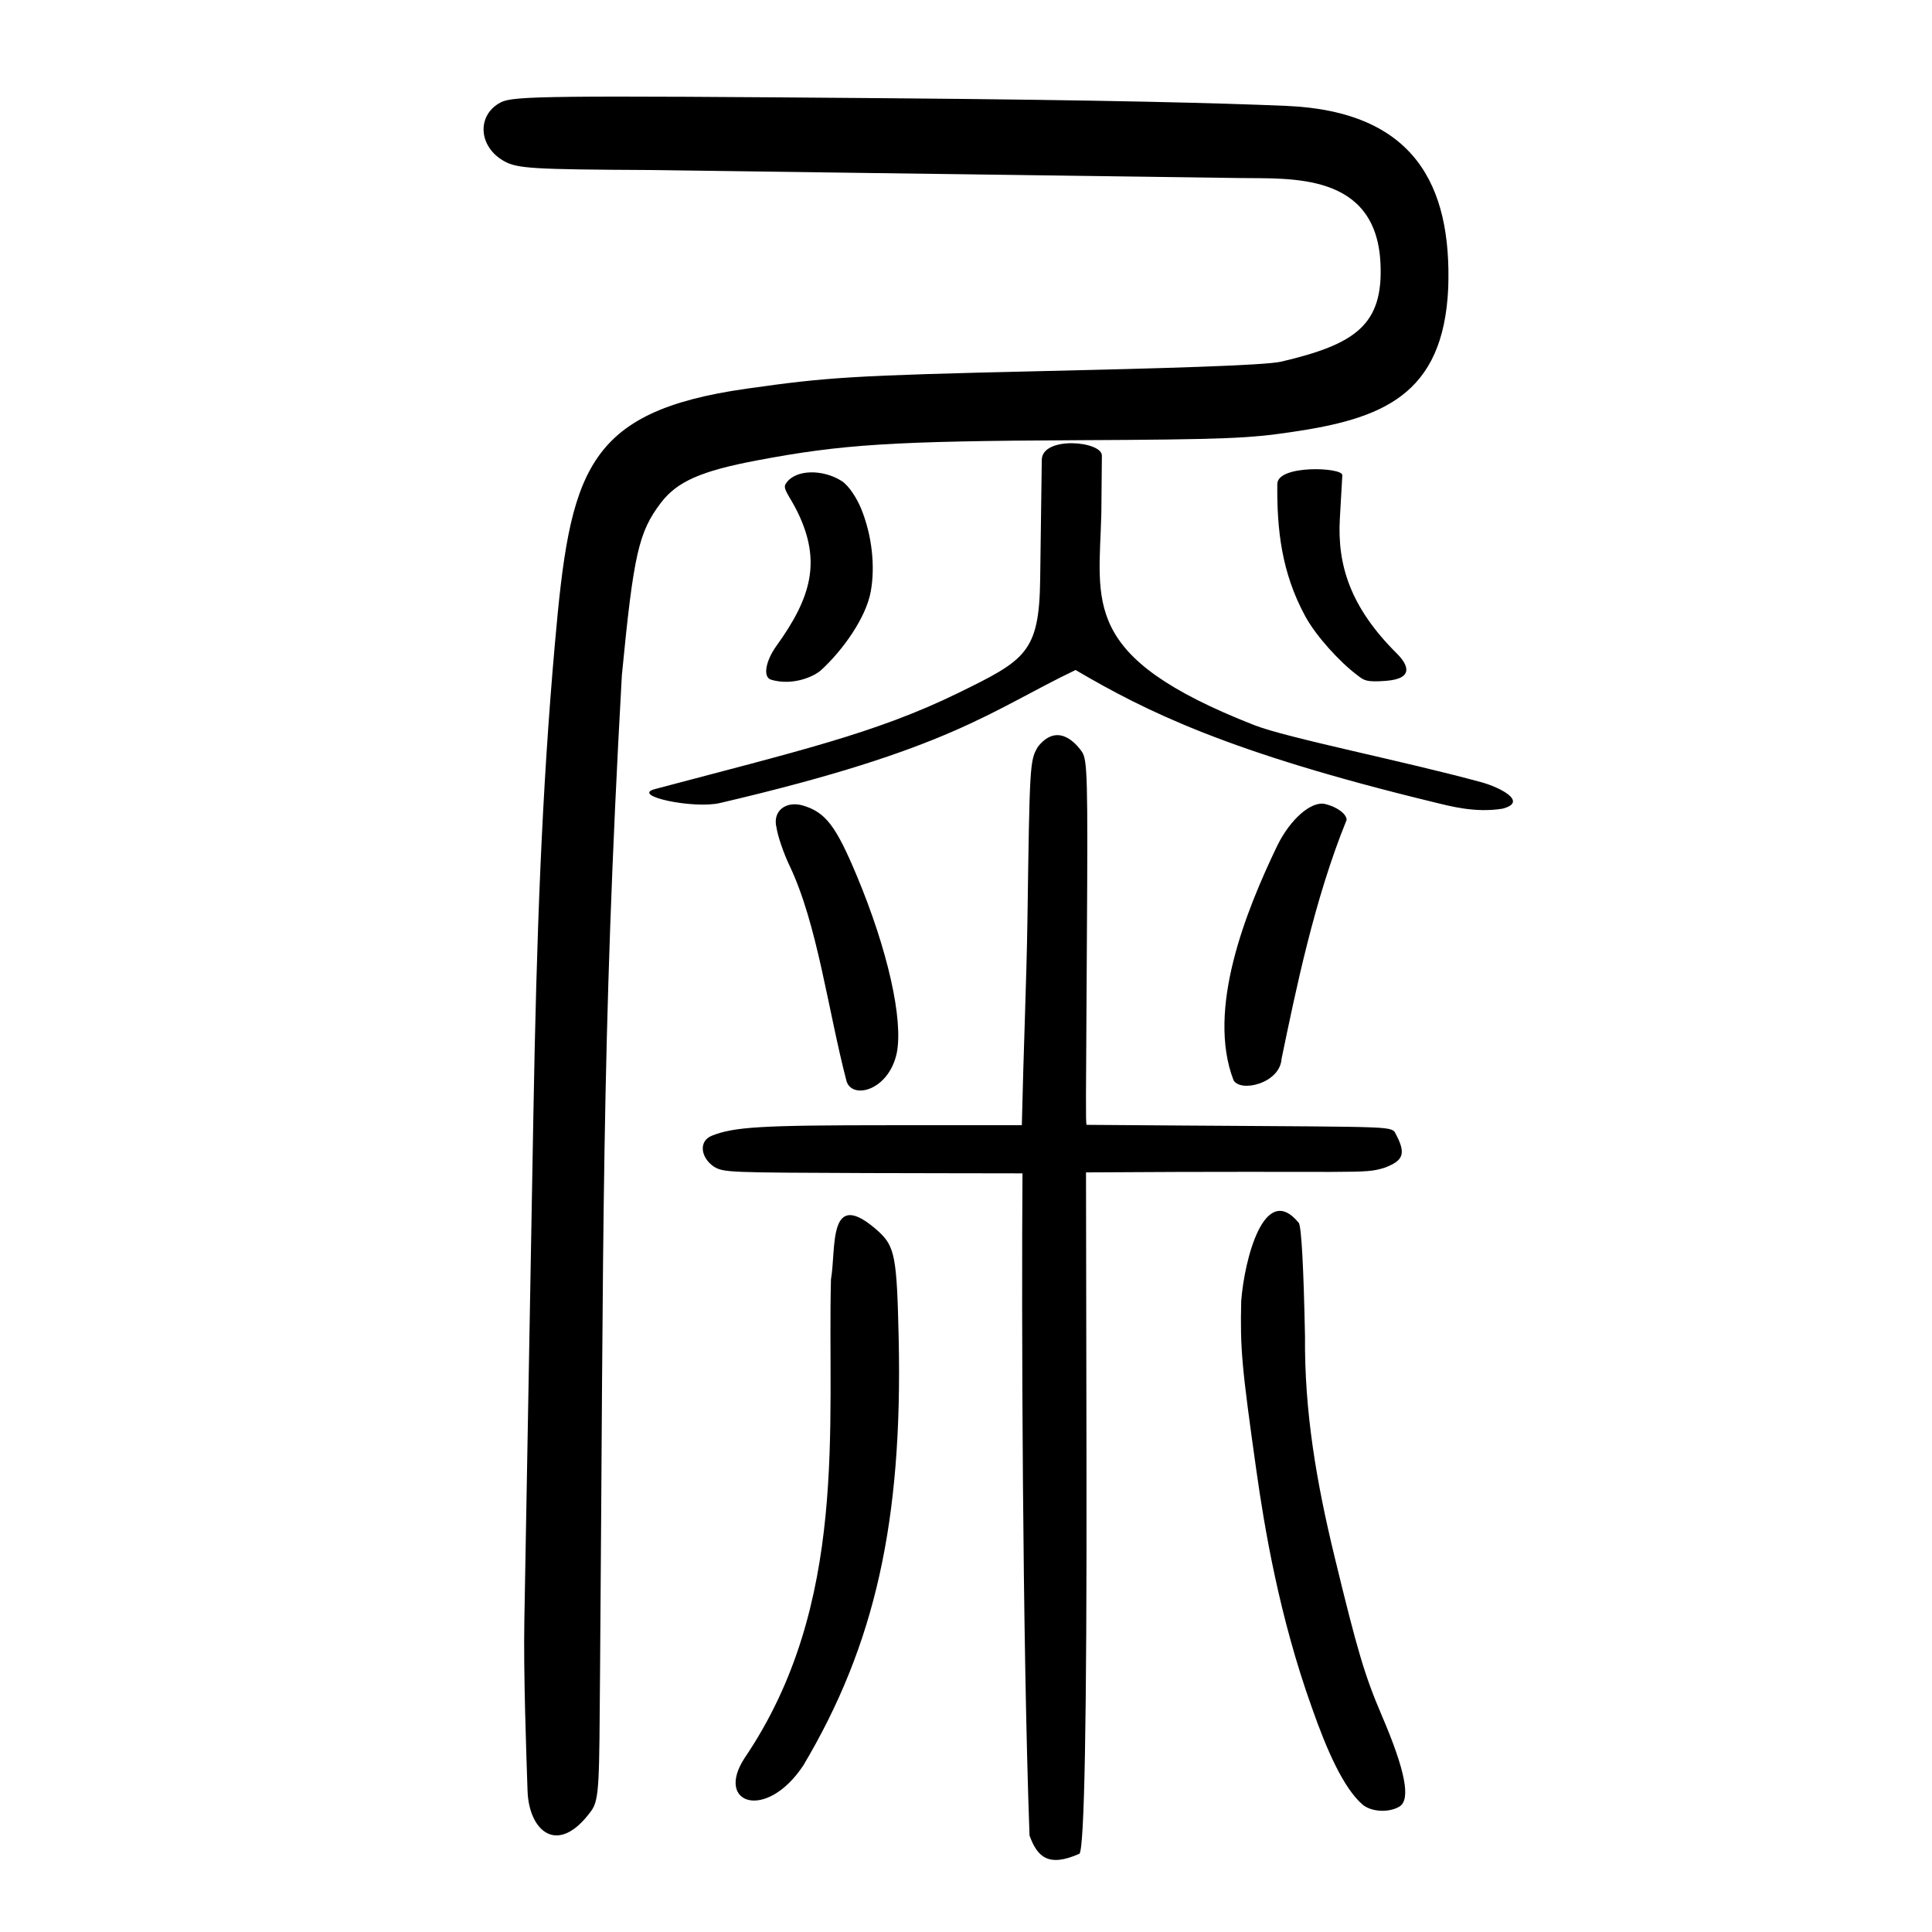 <?xml version="1.0" encoding="UTF-8" standalone="no"?>
<svg
   xmlns:dc="http://purl.org/dc/elements/1.1/"
   xmlns:cc="http://creativecommons.org/ns#"
   xmlns:rdf="http://www.w3.org/1999/02/22-rdf-syntax-ns#"
   xmlns:svg="http://www.w3.org/2000/svg"
   xmlns="http://www.w3.org/2000/svg"
   xmlns:sodipodi="http://sodipodi.sourceforge.net/DTD/sodipodi-0.dtd"
   xmlns:inkscape="http://www.inkscape.org/namespaces/inkscape"
   viewBox="0 0 300 300"
   height="300"
   width="300"
   id="svg461"
   version="1.1"
   inkscape:version="0.91 r13725"
   sodipodi:docname="𡲴-seal.svg">
  <sodipodi:namedview
     pagecolor="#ffffff"
     bordercolor="#666666"
     borderopacity="1"
     objecttolerance="10"
     gridtolerance="10"
     guidetolerance="10"
     inkscape:pageopacity="0"
     inkscape:pageshadow="2"
     inkscape:window-width="1920"
     inkscape:window-height="1057"
     id="namedview3403"
     showgrid="false"
     inkscape:zoom="1.5733333"
     inkscape:cx="-107.46974"
     inkscape:cy="188.09679"
     inkscape:window-x="-8"
     inkscape:window-y="-8"
     inkscape:window-maximized="1"
     inkscape:current-layer="svg461" />
  <defs
     id="defs465" />
  <path
     id="path471"
     d="m 81.917,278.097 c -0.2,-6.05 -0.642,-18.307 -0.498,-26.376 l 1.407,-78.809 c 0.489,-27.422 1.287,-49.747 3.335,-72.926 2.358,-26.684 4.584,-36.062 29.784,-39.634 12.499,-1.772 16.133,-2.043 45.92,-2.728 17.794,-0.409 34.524,-0.863 37.089,-1.468 11.441,-2.695 15.902,-5.647 15.4,-15.369 -0.725,-14.049 -13.938,-13.025 -21.856,-13.142 l -91.896,-1.247 c -17.69,-0.087 -20.221,-0.237 -22.229,-1.32 -4.106,-2.213 -4.428,-7.212 -0.593,-9.195 1.927,-0.997 7.66,-1.058 59.63,-0.635 35.034,0.285 52.395,0.773 62.321,1.193 19.933,0.843 25.693,12.346 25.15,28.245 -0.742,16.813 -10.404,20.367 -24.411,22.415 -6.44,0.942 -9.823,1.144 -33.097,1.254 -28.815,0.136 -36.603,0.628 -49.906,3.152 -8.638,1.639 -12.328,3.272 -14.842,6.567 -3.46,4.536 -4.247,8.016 -6.063,26.784 -3.207,57.487 -2.844,87.4 -3.387,154.828 -0.136,16.908 -0.057,19.698 -1.358,21.491 -5.222,7.194 -9.693,3.125 -9.898,-3.08 z"
     style="fill:#000000;stroke-width:0.688" />
  <path
     inkscape:connector-curvature="0"
     style="fill:#000000;stroke-width:0.693"
     d="m 222.533,124.538 c -31.705,-7.696 -44.467,-14.009 -55.518,-20.5 -13.18,6.301 -19.279,12.264 -55.216,20.654 -4.132,0.965 -13.973,-1.135 -10.098,-2.165 21.847,-5.805 34.207,-8.62 47.021,-14.889 10.5,-5.137 12.641,-6.273 12.795,-17.64 l 0.251,-18.588 c 0.051,-3.744 9.353,-2.936 9.332,-0.659 l -0.082,8.838 c -0.335,14.157 -3.406,22.367 23.737,33.006 5.149,2.018 23.21,5.567 35.327,8.885 2.711,0.742 7.329,3.03 3.214,4.095 -4.247,0.673 -8.039,-0.374 -10.763,-1.035 z M 119.755,105.55 c -1.4,-0.408 -0.791,-3.037 0.799,-5.242 5.428,-7.527 6.989,-13.12 3.34,-20.695 -1.288,-2.674 -2.496,-3.747 -1.831,-4.565 1.443,-2.195 5.717,-2.209 8.613,-0.369 1.197,0.76 2.422,2.806 3.01,4.231 1.768,4.288 2.216,9.126 1.528,12.927 -0.746,4.122 -4.388,9.178 -7.716,12.222 -1.083,0.99 -4.381,2.471 -7.742,1.492 z m 91.023,-0.692 c -2.73,-2.047 -6.407,-6.058 -8.092,-9.157 -3.695,-6.795 -4.417,-13.487 -4.346,-20.549 0.03,-3.025 10.166,-2.59 10.096,-1.364 l -0.385,6.752 c -0.412,7.234 1.64,13.768 8.849,20.938 1.565,1.556 2.923,3.88 -1.669,4.243 -3.206,0.254 -3.479,-0.133 -4.454,-0.864 z"
     id="path3935"
     sodipodi:nodetypes="ccsssscscsscccssscssssssscsssss" />
  <path
     inkscape:connector-curvature="0"
     id="path4054"
     d="m 159.863,285.002 c -1.111,-30.681 -1.249,-81.309 -1.092,-102.804 -9.735,-0.033 -12.547,6.1e-4 -24.044,-0.044 -21.647,-0.085 -22.314,-0.081 -23.865,-0.988 -2.08,-1.416 -2.401,-3.961 -0.358,-4.798 3.475,-1.396 7.674,-1.645 27.712,-1.645 l 20.455,0 c 0.254,-11.442 0.726,-22.399 0.868,-31.764 0.347,-24.49 0.369,-24.859 1.628,-27.004 2.838,-3.578 5.582,-1.028 6.845,0.8 0.843,1.241 0.917,4.083 0.759,29.18 -0.168,26.727 -0.186,27.815 -0.064,28.729 45.421,0.363 46.811,0.092 47.83,1.055 1.91,3.436 1.437,4.495 -1.603,5.627 -3.412,1.023 -3.198,0.416 -46.299,0.703 l 0.074,44.518 c 0.069,41.192 -0.339,60.327 -1.085,61.274 -4.891,2.195 -6.586,0.426 -7.762,-2.839 z m 51.692,-4.809 c -2.973,-2.58 -5.593,-8.593 -7.819,-14.957 -5.1,-14.187 -7.394,-28.039 -8.637,-36.827 -2.296,-16.277 -2.536,-18.96 -2.364,-26.395 0.493,-6.432 3.602,-18.654 8.94,-12.125 0.409,0.6 0.747,6.771 0.965,17.598 -0.101,11.799 1.806,22.745 4.562,34.121 3.577,14.767 4.71,18.577 7.372,24.797 3.658,8.545 4.525,13.05 2.72,14.125 -1.657,0.987 -4.401,0.826 -5.739,-0.336 z m -95.959,-7.172 c 16.259,-23.935 12.854,-51.825 13.436,-74.364 0.856,-4.849 -0.579,-14.648 7.444,-7.384 2.487,2.324 2.795,3.982 3.071,16.544 0.625,28.379 -3.659,47.564 -14.808,66.319 -5.767,8.703 -13.745,5.984 -9.143,-1.115 z m 15.858,-105.121 c -2.911,-11.162 -4.526,-24.42 -8.87,-33.518 -0.904,-1.888 -1.808,-4.534 -2.01,-5.881 -0.65,-2.596 1.485,-4.184 4.108,-3.418 3.519,1.052 5.113,3.134 8.376,10.942 4.789,11.457 7.233,22.328 6.186,27.514 -1.258,5.823 -6.893,7.219 -7.791,4.362 z m 60.09,-0.158 c -4.233,-11.017 1.916,-26.281 6.792,-36.431 2.024,-4.127 5.302,-6.976 7.437,-6.463 1.844,0.443 3.331,1.544 3.331,2.467 -5.031,12.351 -7.924,26.599 -10.106,37.11 -0.242,3.777 -6.311,5.262 -7.454,3.318 z"
     style="fill:#000000;stroke-width:0.692" />
</svg>
